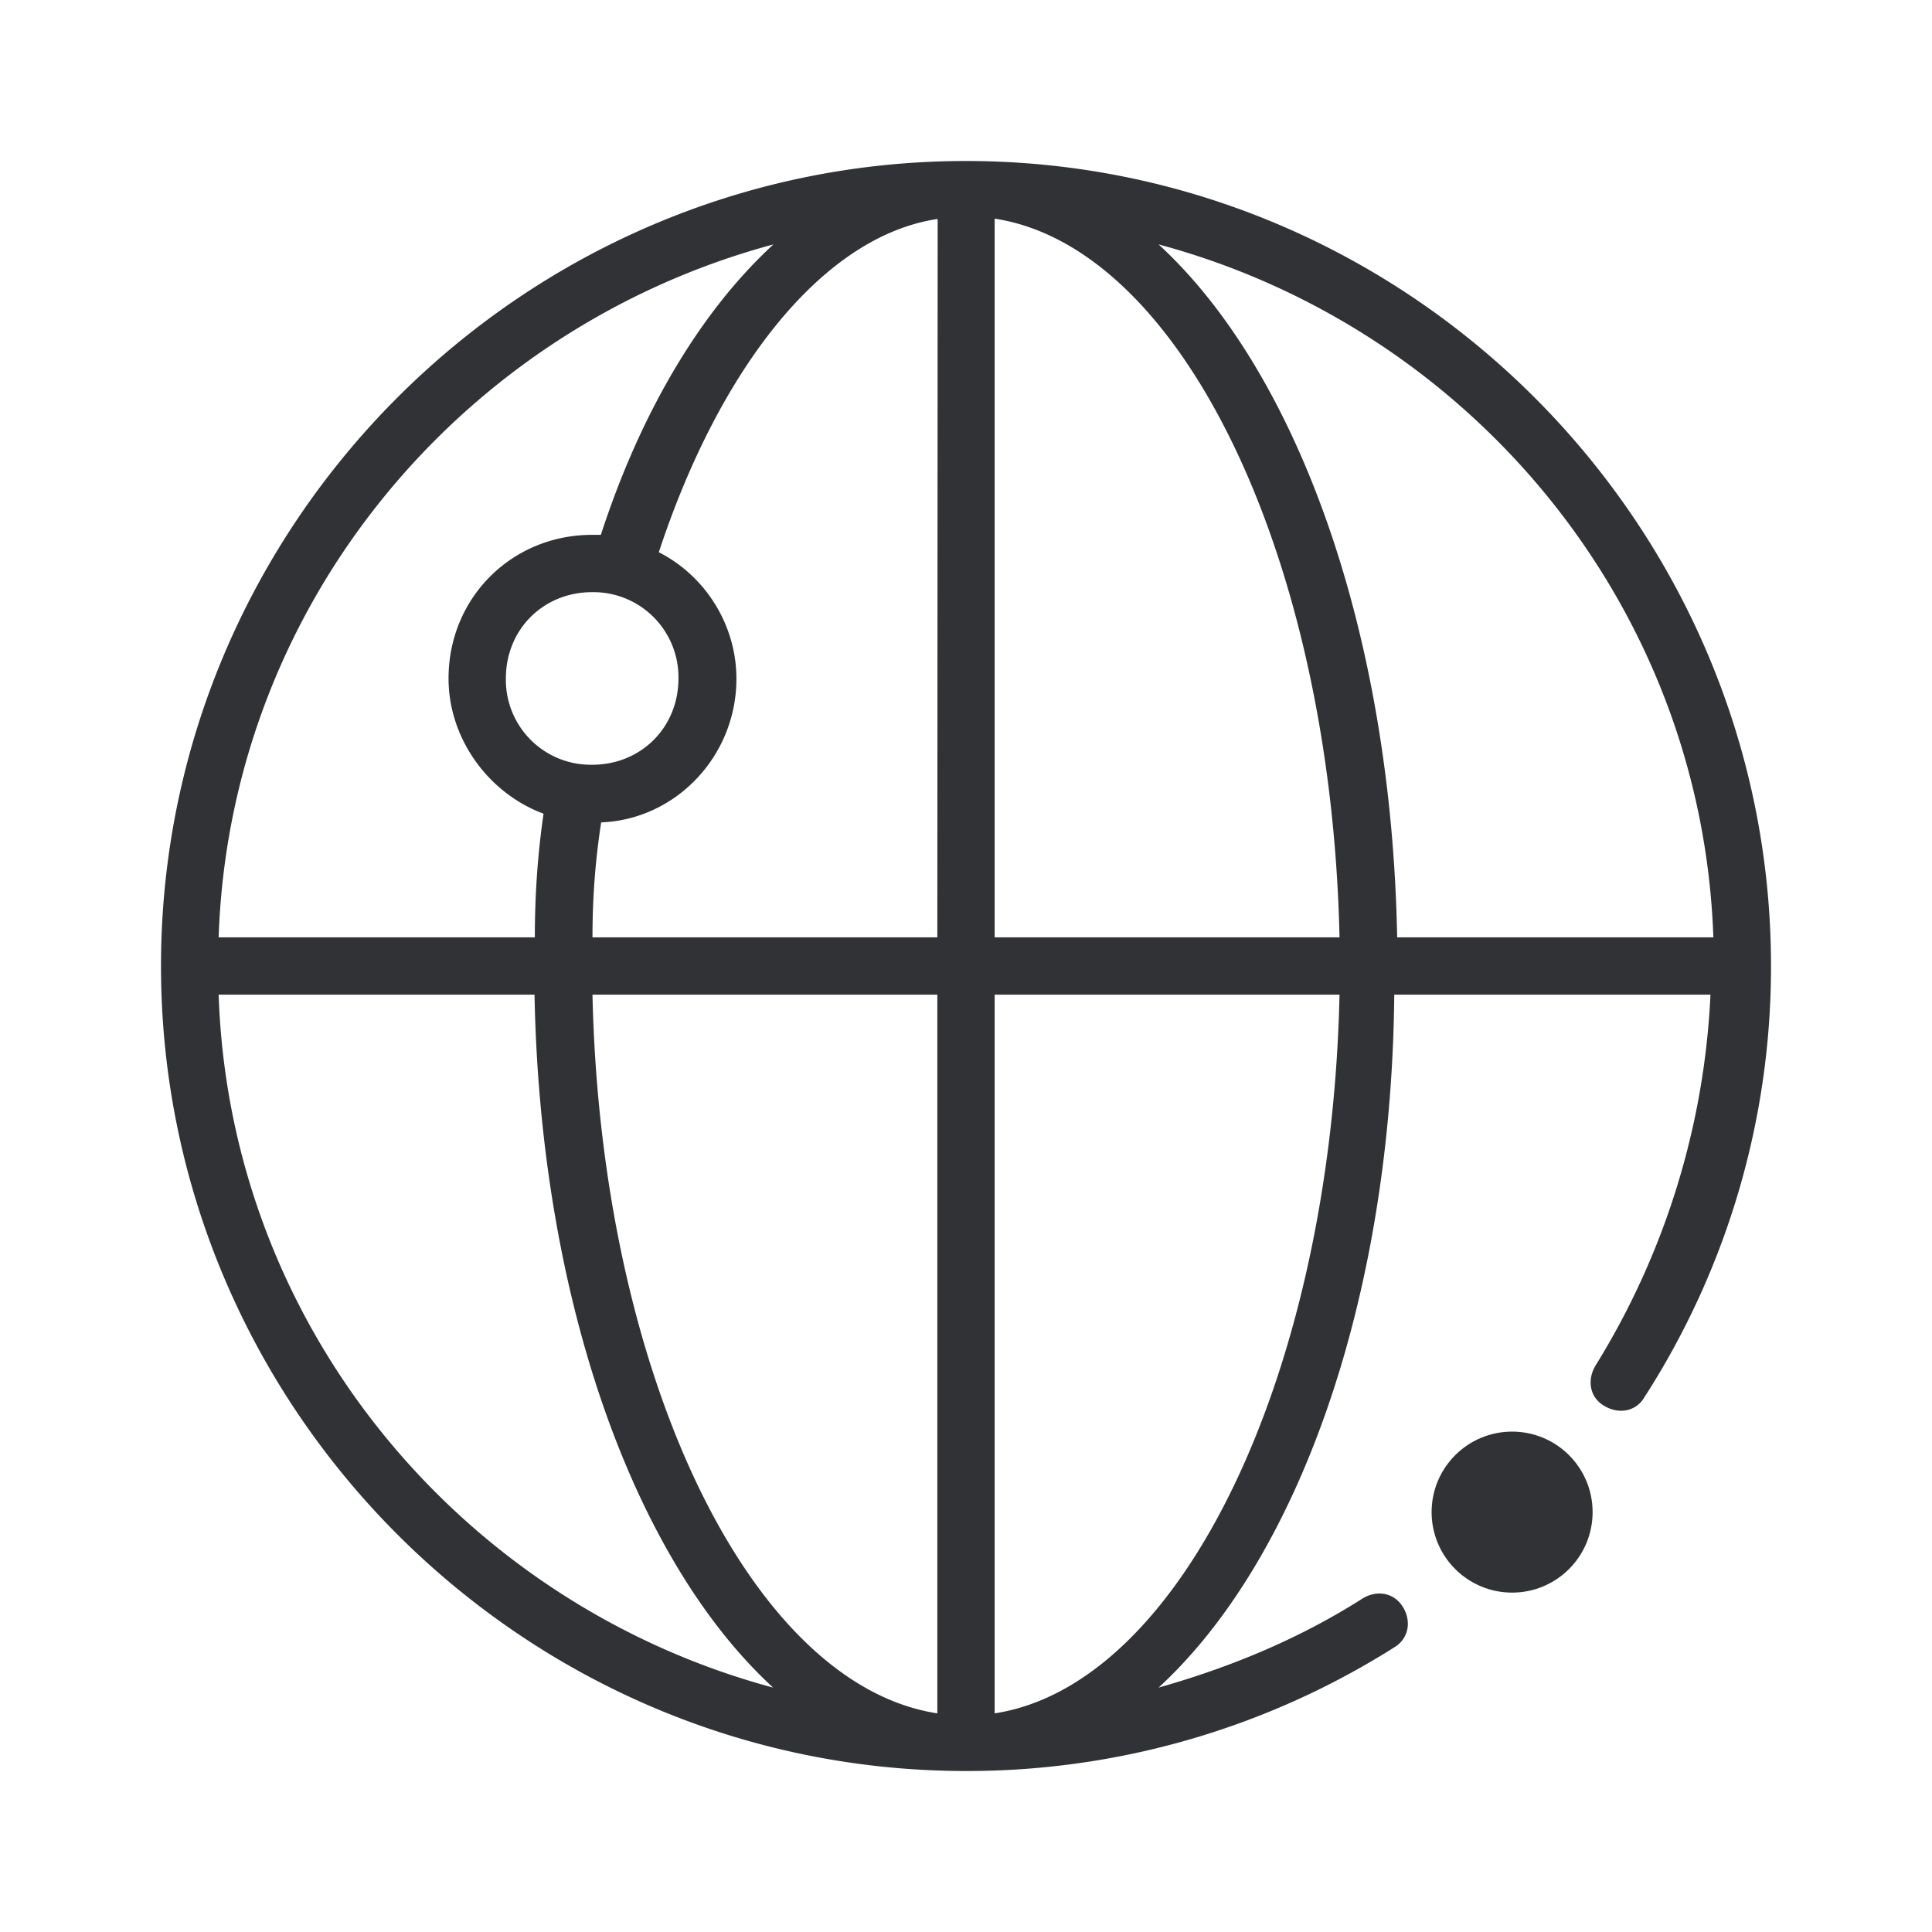 <svg width="24" height="24" xmlns="http://www.w3.org/2000/svg"><g transform="translate(2 2)" fill="#313235" fill-rule="nonzero"><path d="M10 0C4.5 0 0 4.5 0 10s4.5 10 10 10a9.925 9.925 0 0 0 5.32-1.536c.18-.108.216-.324.108-.5-.108-.18-.324-.216-.5-.108-.784.5-1.644.856-2.536 1.108 1.712-1.572 2.892-4.784 2.928-8.608h3.928a9.588 9.588 0 0 1-1.428 4.608c-.108.18-.072.396.108.5.18.108.396.072.5-.108A9.871 9.871 0 0 0 20 10c0-5.5-4.5-10-10-10ZM7.608 1.036c-.896.824-1.644 2.072-2.144 3.608h-.108c-1 0-1.784.784-1.784 1.784 0 .752.5 1.428 1.18 1.68-.072.5-.108 1-.108 1.536H.716C.856 5.5 3.752 2.072 7.608 1.036Zm-1.18 5.392c0 .608-.464 1.072-1.072 1.072a1.055 1.055 0 0 1-1.072-1.072c0-.608.464-1.072 1.072-1.072a1.057 1.057 0 0 1 1.072 1.072ZM.716 10.356H4.64c.072 3.82 1.252 7.036 2.964 8.608C3.752 17.928.856 14.5.716 10.356Zm8.928 8.928c-2.324-.356-4.18-4.212-4.284-8.928h4.284v8.928Zm0-9.64H5.36c0-.5.036-.964.108-1.428.928-.036 1.68-.824 1.68-1.784 0-.68-.396-1.284-.964-1.572C6.936 2.576 8.22.932 9.648.72l-.004 8.924Zm.712 9.64v-8.928h4.284c-.104 4.712-1.964 8.572-4.284 8.928Zm0-9.64V.716c2.324.356 4.18 4.212 4.284 8.928h-4.284Zm5 0c-.072-3.82-1.252-7.036-2.964-8.608 3.856 1.036 6.748 4.464 6.892 8.608h-3.928Z"/><circle cx="16.784" cy="16.784" r="1"/></g></svg>